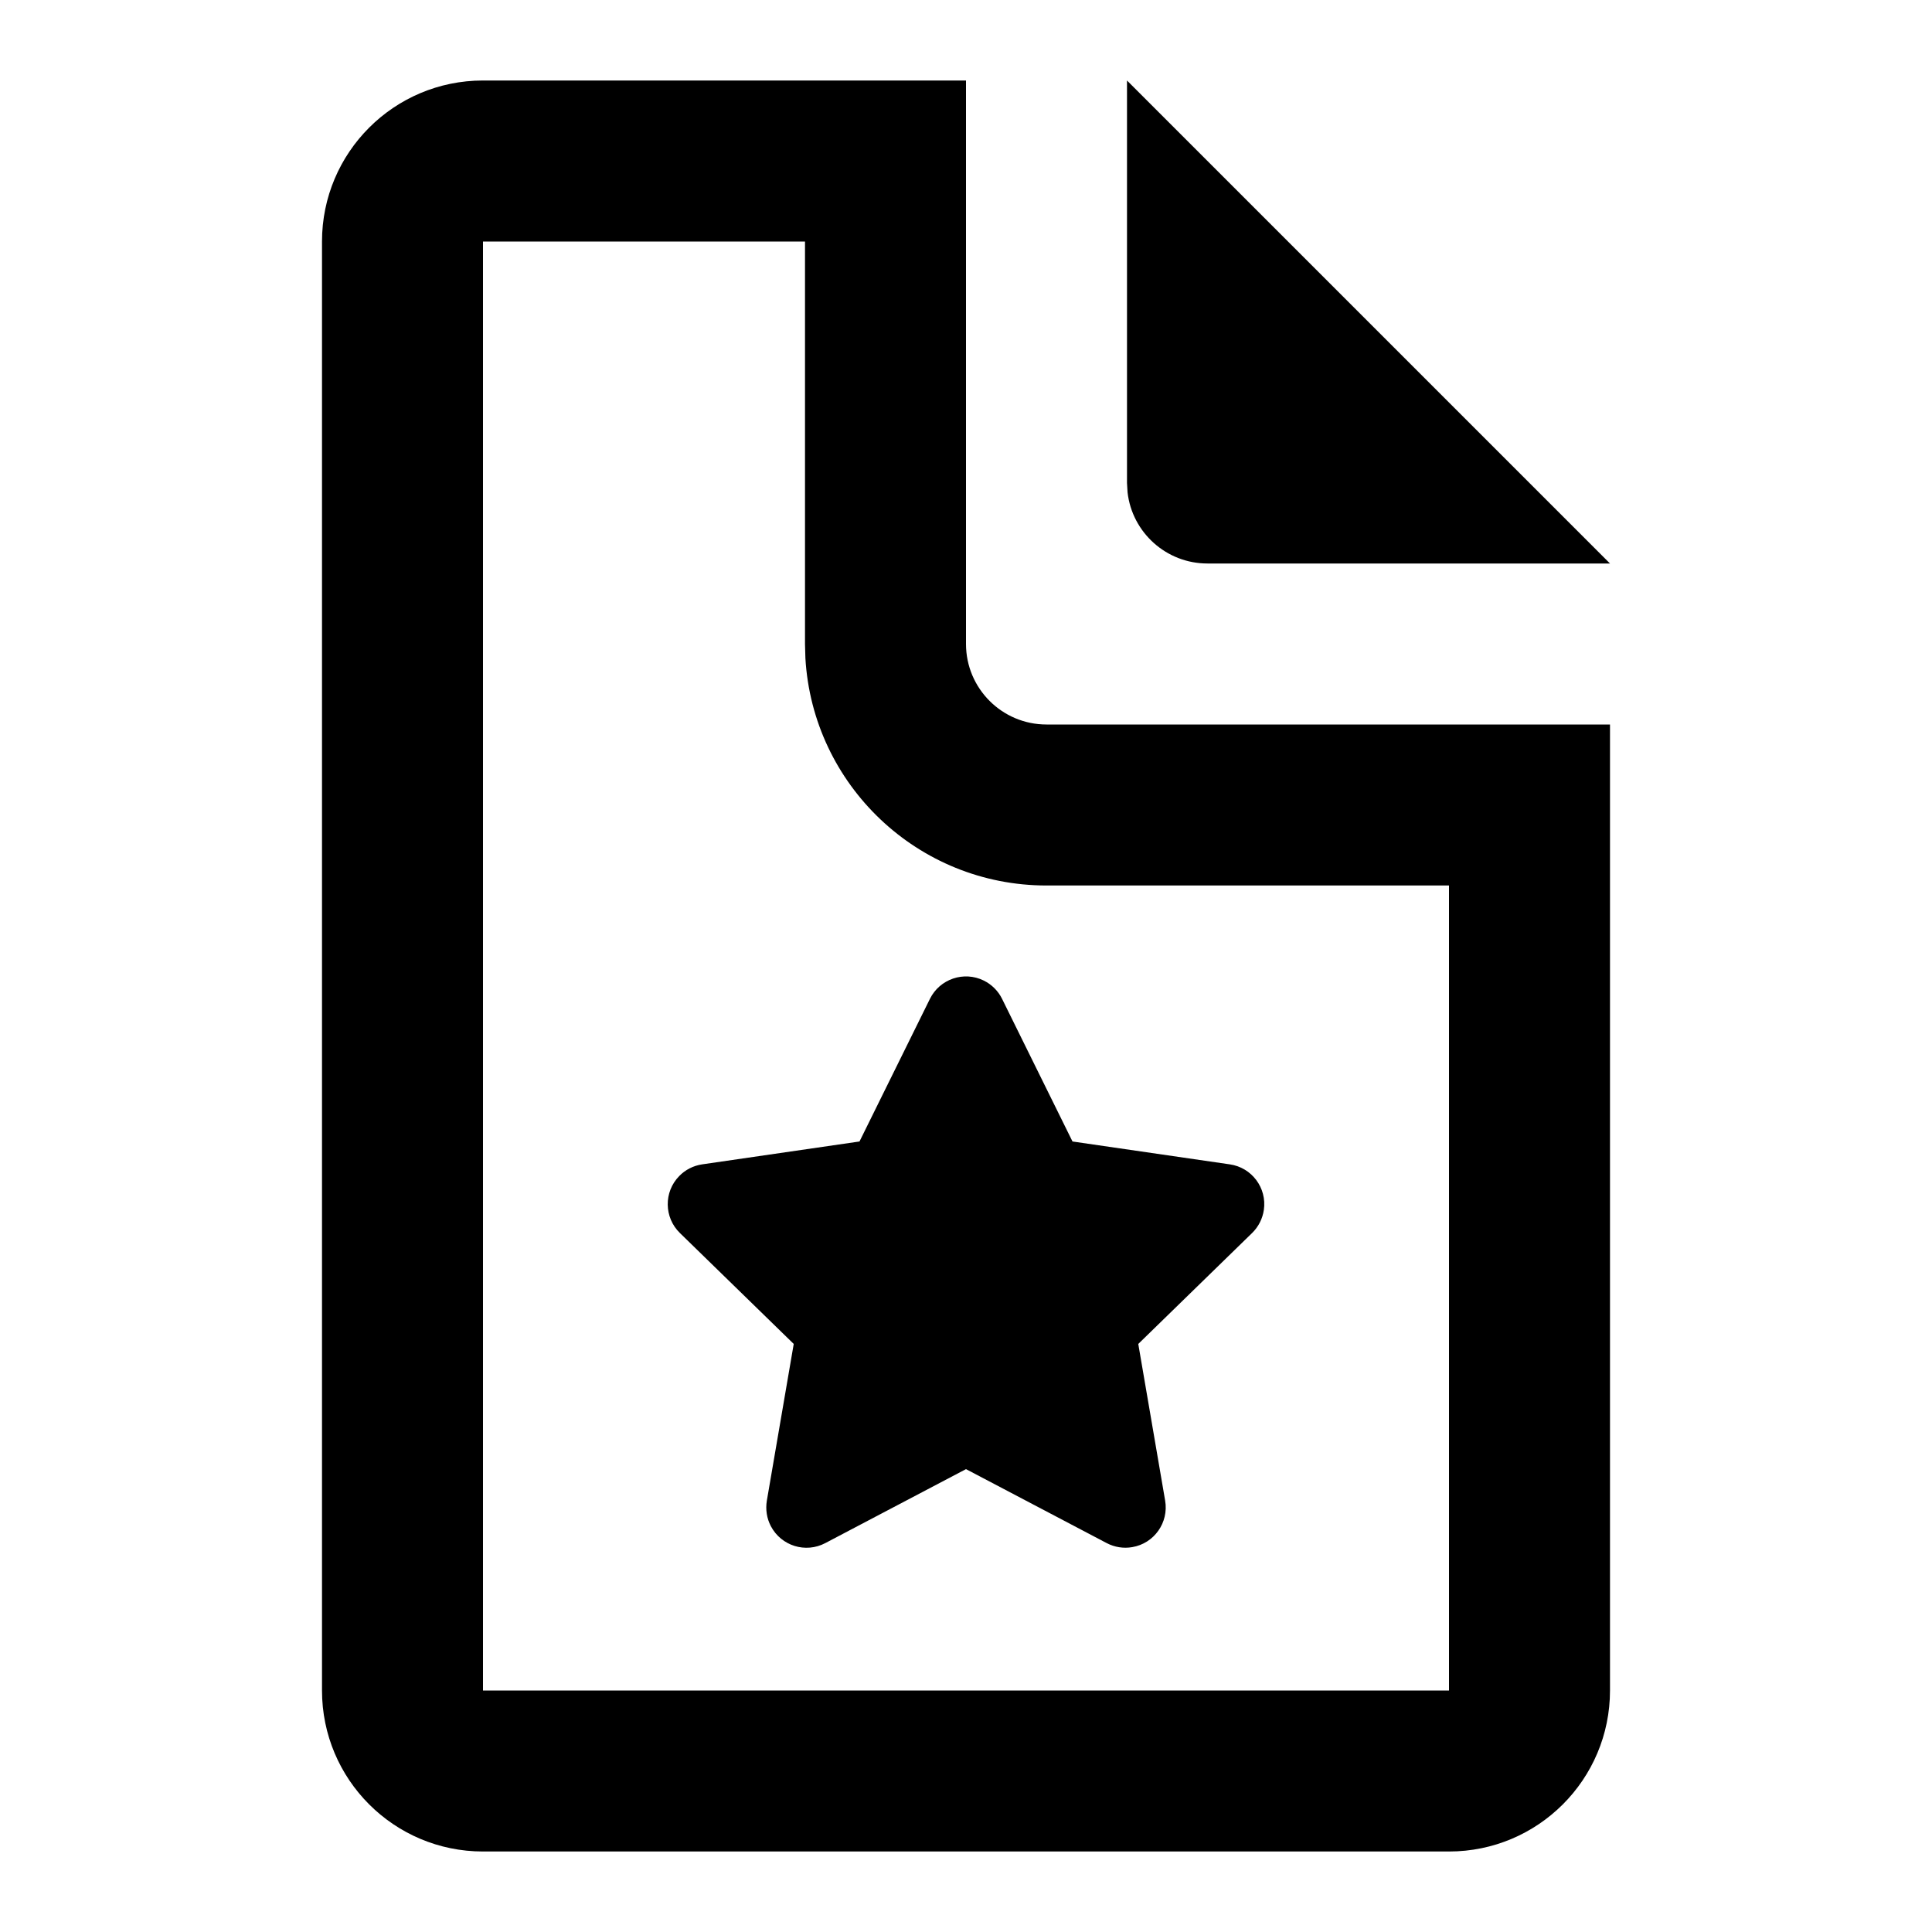 <svg xmlns="http://www.w3.org/2000/svg" width="24" height="24" viewBox="0 0 24 24">
  <path d="M12,1 L12,8 C12,8.552 12.448,9 13,9 L20,9 L20,21 C20,22.105 19.105,23 18,23 L6,23 C4.895,23 4,22.105 4,21 L4,3 C4,1.895 4.895,1 6,1 L12,1 Z M10,3 L6,3 L6,21 L18,21 L18,11 L13,11 C11.402,11 10.096,9.751 10.005,8.176 L10,8 L10,3 Z M12.221,12.181 C12.32,12.23 12.4,12.31 12.448,12.408 L13.323,14.18 L15.277,14.464 C15.55,14.503 15.74,14.757 15.7,15.03 C15.684,15.139 15.633,15.24 15.554,15.317 L14.14,16.695 L14.474,18.642 C14.52,18.914 14.338,19.173 14.065,19.219 C13.957,19.238 13.846,19.22 13.748,19.169 L12,18.25 L10.252,19.169 C10.007,19.298 9.705,19.204 9.576,18.959 C9.525,18.862 9.508,18.75 9.526,18.642 L9.86,16.695 L8.446,15.317 C8.248,15.124 8.244,14.807 8.437,14.61 C8.513,14.531 8.614,14.48 8.723,14.464 L10.677,14.18 L11.552,12.408 C11.674,12.161 11.974,12.059 12.221,12.181 Z M14,1 L20,7 L15,7 C14.487,7 14.064,6.614 14.007,6.117 L14,6 L14,1 Z"/>
</svg>
